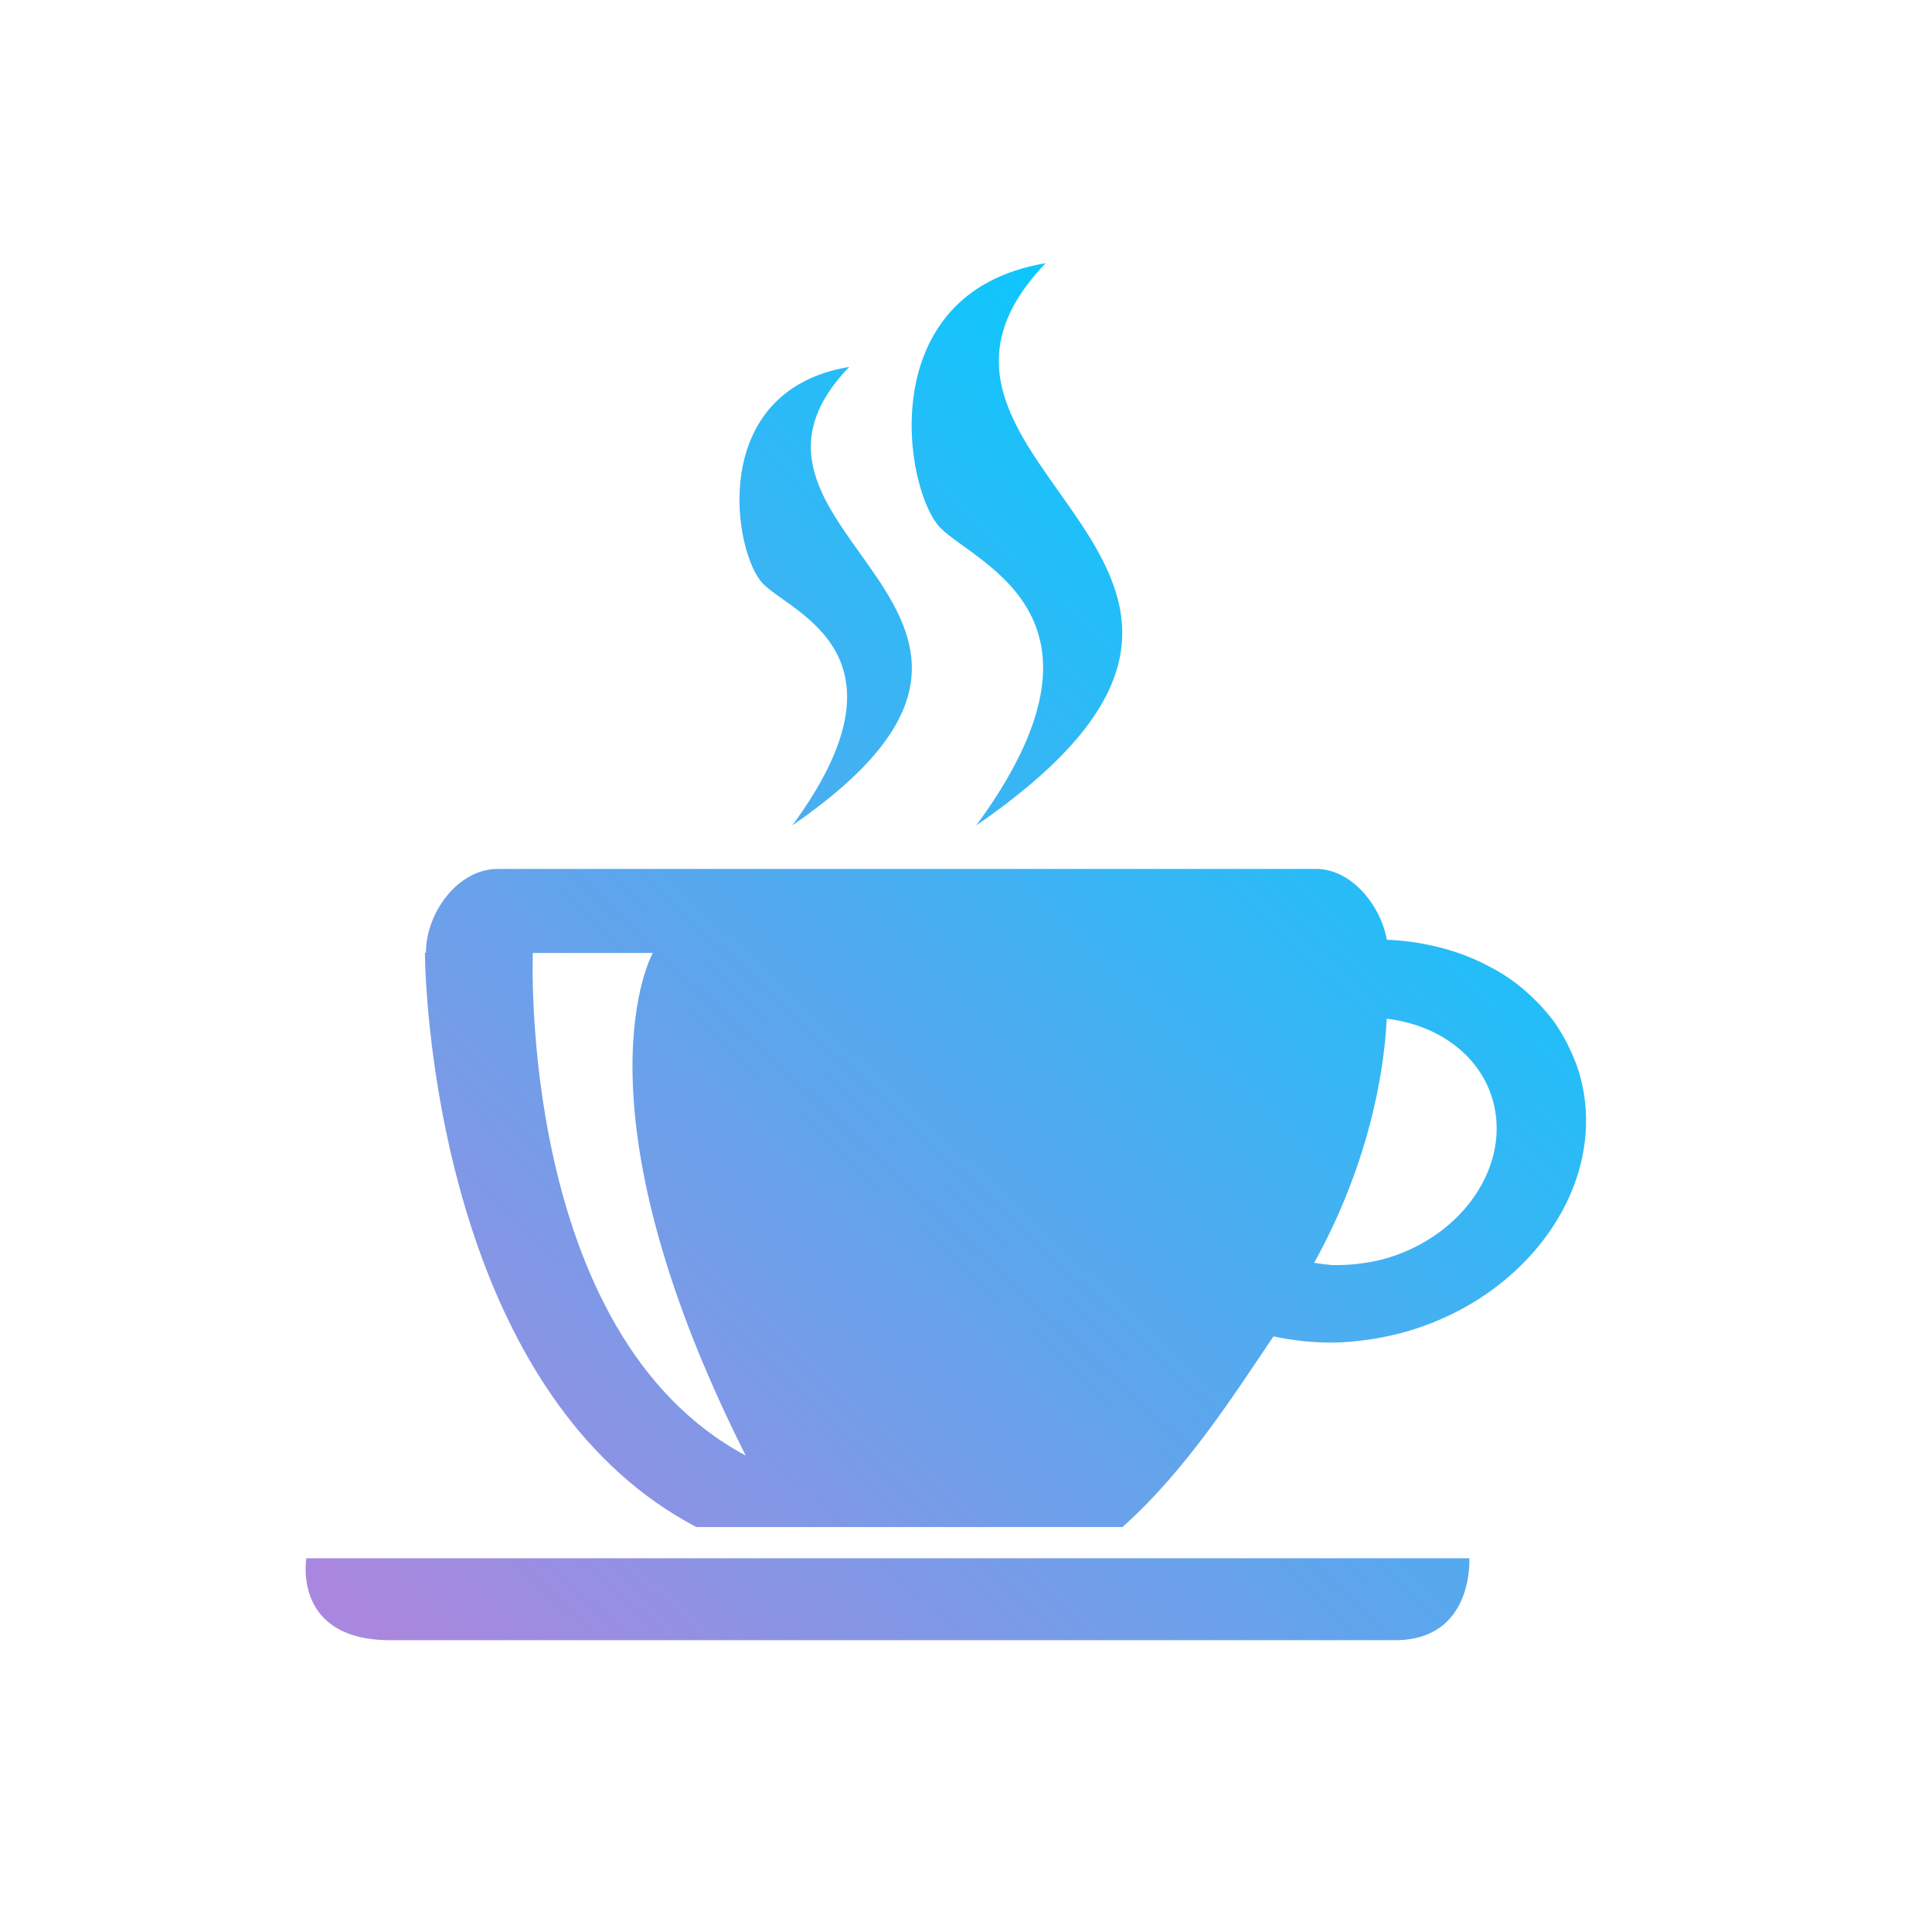 <?xml version="1.0" encoding="UTF-8" standalone="no"?>
<svg
   inkscape:version="1.3.2 (091e20ef0f, 2023-11-25)"
   height="22"
   width="22"
   sodipodi:docname="kteatime-symbolic.svg"
   id="svg8"
   xml:space="preserve"
   enable-background="new 0 0 1000 1000"
   viewBox="0 0 22 22"
   y="0px"
   x="0px"
   version="1.1"
   xmlns:inkscape="http://www.inkscape.org/namespaces/inkscape"
   xmlns:sodipodi="http://sodipodi.sourceforge.net/DTD/sodipodi-0.dtd"
   xmlns:xlink="http://www.w3.org/1999/xlink"
   xmlns="http://www.w3.org/2000/svg"
   xmlns:svg="http://www.w3.org/2000/svg"
   xmlns:rdf="http://www.w3.org/1999/02/22-rdf-syntax-ns#"
   xmlns:cc="http://creativecommons.org/ns#"
   xmlns:dc="http://purl.org/dc/elements/1.1/"><defs
   id="defs12"><linearGradient
     id="linearGradient1"
     inkscape:collect="always"><stop
       style="stop-color:#aa87de;stop-opacity:1"
       offset="0"
       id="stop1" /><stop
       style="stop-color:#00ccff;stop-opacity:1"
       offset="1"
       id="stop2" /></linearGradient><linearGradient
     inkscape:collect="always"
     xlink:href="#linearGradient1"
     id="linearGradient2"
     x1="44.378"
     y1="935.555"
     x2="806.6"
     y2="118.889"
     gradientUnits="userSpaceOnUse" /><linearGradient
     inkscape:collect="always"
     xlink:href="#linearGradient1"
     id="linearGradient3"
     gradientUnits="userSpaceOnUse"
     x1="44.378"
     y1="935.555"
     x2="806.6"
     y2="118.889" /></defs><sodipodi:namedview
   inkscape:document-rotation="0"
   inkscape:current-layer="svg8"
   inkscape:window-maximized="1"
   inkscape:window-y="0"
   inkscape:window-x="0"
   inkscape:cy="11.195316"
   inkscape:cx="7.6106086"
   inkscape:zoom="18.132584"
   showgrid="false"
   id="namedview10"
   inkscape:window-height="994"
   inkscape:window-width="1920"
   inkscape:pageshadow="2"
   inkscape:pageopacity="0"
   guidetolerance="10"
   gridtolerance="10"
   objecttolerance="10"
   borderopacity="1"
   bordercolor="#000000"
   pagecolor="#02334b"
   inkscape:showpageshadow="2"
   inkscape:pagecheckerboard="true"
   inkscape:deskcolor="#02334b"><inkscape:grid
     id="grid1"
     units="px"
     originx="0"
     originy="0"
     spacingx="1"
     spacingy="1"
     empcolor="#0099e5"
     empopacity="0.302"
     color="#0099e5"
     opacity="0.149"
     empspacing="5"
     dotted="false"
     gridanglex="30"
     gridanglez="30"
     visible="false" /></sodipodi:namedview>
<g
   transform="matrix(0.016,0,0,0.016,2.77,2.837)"
   id="kteatime"
   style="fill:url(#linearGradient2)"><path
     style="fill:url(#linearGradient3);fill-opacity:1"
     inkscape:connector-curvature="0"
     id="path4"
     d="M 521.7,410.1 C 792.6,223.5 431.5,155.2 571.1,10 446.8,30.7 470.6,172.5 496.2,198.4 c 25.5,25.9 134.5,63.1 25.5,211.7 z m -130.9,0 C 612.6,257.2 316.9,202.7 431.3,83.8 c -101.8,17 -82.3,133.1 -61.4,154.3 20.9,21.3 110.2,50.3 20.9,172 z M 951,587 c -1.8,-6.3 -4.3,-12.3 -7.1,-18.2 -0.7,-1.4 -1.3,-2.7 -2,-4.1 -3,-5.7 -6.2,-11.1 -10,-16.2 -0.2,-0.2 -0.3,-0.4 -0.5,-0.6 -3.8,-5 -8,-9.6 -12.5,-14 -0.9,-0.9 -1.8,-1.8 -2.8,-2.7 -4.8,-4.5 -9.9,-8.7 -15.4,-12.4 -0.1,-0.1 -0.2,-0.1 -0.3,-0.2 -5.5,-3.8 -11.5,-7.1 -17.6,-10.1 -0.8,-0.4 -1.6,-0.8 -2.4,-1.2 -12.9,-6.1 -26.9,-10.5 -41.7,-13.1 -0.5,-0.1 -1.1,-0.2 -1.6,-0.3 -7.6,-1.3 -15.3,-2.1 -23.2,-2.4 -4.3,-24.2 -25.1,-50.4 -50.2,-50.4 H 181.1 c -28.2,0 -51.1,31 -51.1,59.7 h -0.7 c 0,0 0,7.2 0.7,19.7 v 1.1 c 0,0.6 0.2,1.2 0.2,1.9 4.3,70.4 30.8,301.2 192.3,386 h 303.2 c 46.2,-41.1 80.9,-96.6 107.5,-135.7 6.7,1.5 13.6,2.5 20.6,3.3 1.5,0.2 2.9,0.3 4.4,0.4 7.1,0.6 14.3,0.9 21.7,0.6 h 0.2 c 7.1,-0.3 14.3,-1.1 21.5,-2.1 1.8,-0.3 3.6,-0.6 5.4,-0.9 7.4,-1.3 14.7,-2.9 22.1,-5.1 C 917.9,743.7 972.5,661.7 951,587 Z M 206.1,500.9 h 85.4 c 0,0 -60.6,106.2 66.1,357.7 C 195.1,771.9 206.1,500.9 206.1,500.9 Z M 814,718.1 c -6,1.8 -12.1,2.9 -18,3.7 -1.6,0.2 -3.2,0.4 -4.7,0.6 -5.7,0.5 -11.3,0.8 -16.9,0.6 -1.2,-0.1 -2.4,-0.3 -3.6,-0.4 -2.9,-0.2 -5.7,-0.8 -8.6,-1.2 37.6,-68.1 49.6,-132.2 51.6,-173.7 36,4.3 66.1,25.4 75.4,57.7 13.2,46 -20.5,96.4 -75.2,112.7 z M 44.9,931.7 c 0,0 -10.2,58.3 59.6,58.3 h 715.3 c 56.2,0 52.8,-58.3 52.8,-58.3 z" /></g>
</svg>
